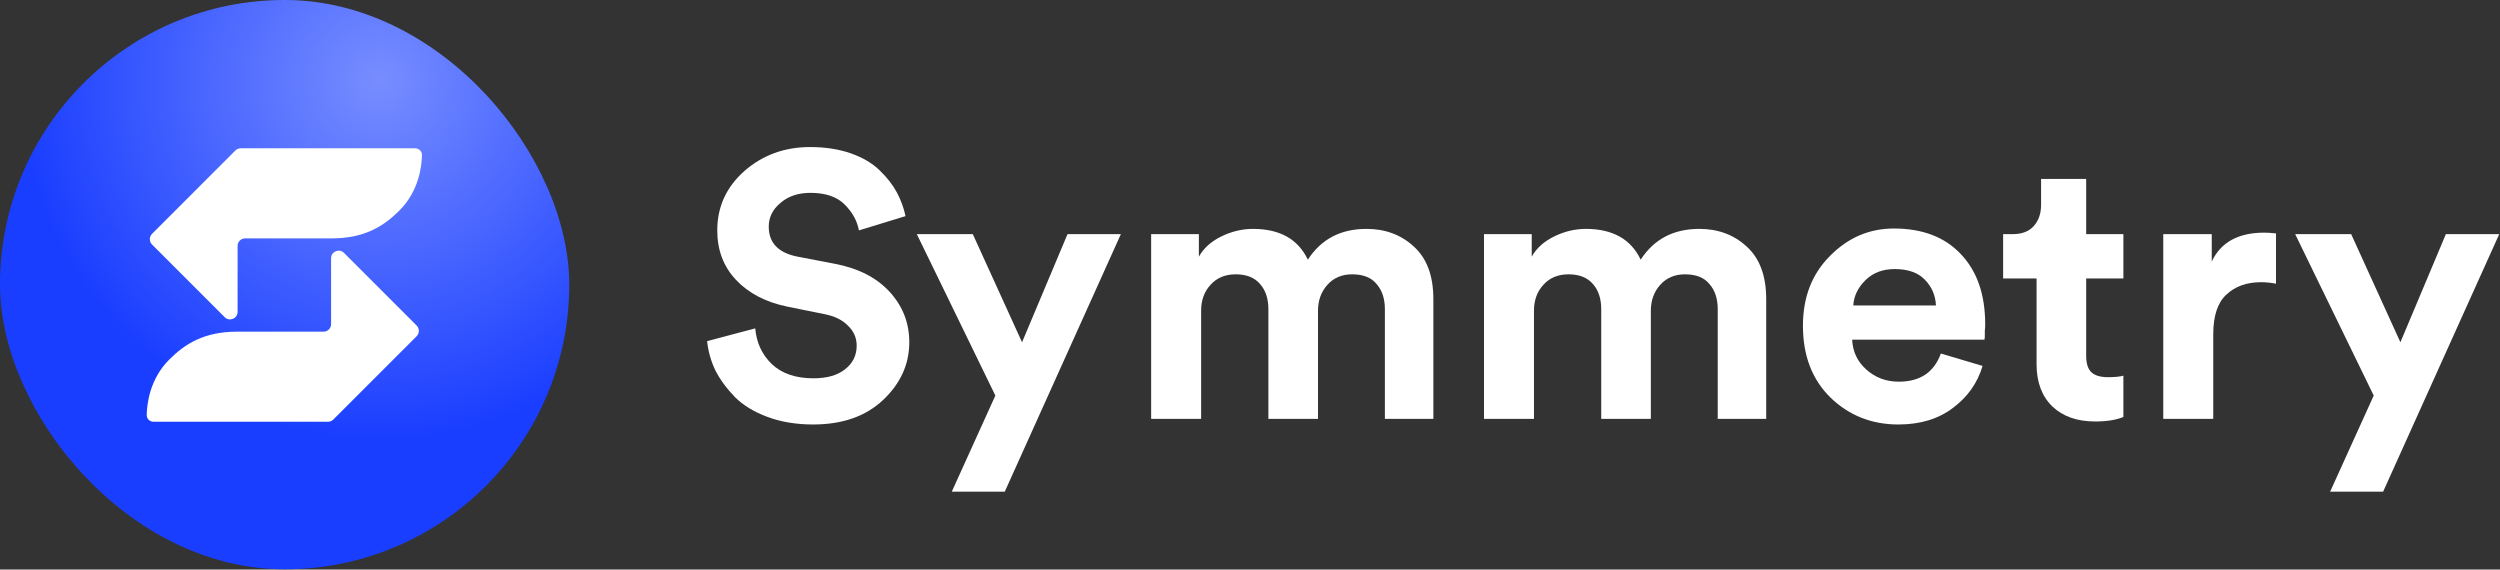 <svg width="992" height="226" viewBox="0 0 992 226" fill="none" xmlns="http://www.w3.org/2000/svg">
<rect x="0" y="0" width="992" height="226" fill="#333333" stroke="none"/>
<rect width="225.882" height="225.882" rx="112.941" fill="url(#paint0_radial_2405_24235)"/>
<path d="M128.375 131.607L94.044 131.607C81.074 131.607 73.443 136.39 67.154 142.679C59.487 150.346 58.303 160.06 58.216 164.68C58.187 166.208 59.452 167.355 60.981 167.355L130.133 167.355C130.928 167.355 131.691 167.039 132.254 166.477L165.319 133.412C166.491 132.24 166.491 130.34 165.319 129.169L136.496 100.346C134.607 98.456 131.375 99.795 131.375 102.468L131.375 128.607C131.375 130.263 130.032 131.607 128.375 131.607Z" fill="white"/>
<path d="M97.276 94.592L131.606 94.592C144.577 94.592 152.208 89.809 158.497 83.519C166.164 75.853 167.347 66.139 167.435 61.519C167.464 59.99 166.199 58.843 164.67 58.843L95.518 58.843C94.723 58.843 93.96 59.159 93.397 59.722L60.332 92.787C59.16 93.959 59.16 95.858 60.332 97.03L89.154 125.852C91.044 127.742 94.276 126.404 94.276 123.731L94.276 97.592C94.276 95.935 95.619 94.592 97.276 94.592Z" fill="white"/>
<path d="M359.313 85.758L340.824 91.418C340.128 87.645 338.239 84.218 335.157 81.14C332.076 78.061 327.553 76.522 321.588 76.522C316.717 76.522 312.741 77.862 309.66 80.544C306.578 83.126 305.037 86.254 305.037 89.929C305.037 96.384 308.864 100.356 316.519 101.846L331.281 104.677C340.625 106.464 347.882 110.188 353.051 115.849C358.22 121.51 360.804 128.164 360.804 135.811C360.804 144.55 357.325 152.197 350.367 158.752C343.508 165.207 334.263 168.435 322.632 168.435C315.972 168.435 309.958 167.441 304.59 165.455C299.222 163.469 294.898 160.837 291.617 157.56C288.337 154.183 285.752 150.658 283.863 146.983C282.074 143.209 280.981 139.336 280.583 135.364L299.669 130.299C300.166 135.96 302.353 140.677 306.23 144.451C310.206 148.225 315.723 150.112 322.781 150.112C328.149 150.112 332.324 148.92 335.307 146.536C338.388 144.153 339.929 141.025 339.929 137.151C339.929 134.073 338.786 131.441 336.499 129.256C334.312 126.972 331.181 125.433 327.105 124.638L312.344 121.659C303.795 119.871 297.035 116.346 292.065 111.082C287.094 105.819 284.609 99.264 284.609 91.418C284.609 82.083 288.188 74.237 295.345 67.882C302.602 61.526 311.3 58.348 321.439 58.348C327.503 58.348 332.921 59.192 337.692 60.88C342.464 62.568 346.291 64.853 349.174 67.733C352.057 70.513 354.293 73.393 355.884 76.373C357.474 79.352 358.617 82.48 359.313 85.758Z" fill="white"/>
<path d="M398.687 195.1H377.662L394.959 156.964L363.795 92.908H386.012L405.546 135.811L423.588 92.908H444.762L398.687 195.1Z" fill="white"/>
<path d="M476.607 166.2H456.776V92.908H475.713V101.846C477.601 98.47 480.584 95.788 484.659 93.802C488.735 91.816 492.91 90.823 497.185 90.823C507.821 90.823 515.078 94.894 518.955 103.038C524.223 94.894 531.977 90.823 542.216 90.823C549.671 90.823 555.934 93.156 561.004 97.824C566.173 102.492 568.758 109.443 568.758 118.679V166.2H549.522V122.702C549.522 118.531 548.429 115.204 546.242 112.721C544.154 110.139 540.924 108.848 536.55 108.848C532.474 108.848 529.194 110.238 526.708 113.019C524.223 115.799 522.981 119.226 522.981 123.297V166.2H503.298V122.702C503.298 118.531 502.205 115.204 500.018 112.721C497.831 110.139 494.6 108.848 490.325 108.848C486.15 108.848 482.82 110.238 480.335 113.019C477.85 115.7 476.607 119.126 476.607 123.297V166.2Z" fill="white"/>
<path d="M608.681 166.2H588.849V92.908H607.786V101.846C609.675 98.47 612.657 95.788 616.733 93.802C620.808 91.816 624.983 90.823 629.258 90.823C639.894 90.823 647.151 94.894 651.028 103.038C656.297 94.894 664.05 90.823 674.289 90.823C681.745 90.823 688.007 93.156 693.077 97.824C698.246 102.492 700.831 109.443 700.831 118.679V166.2H681.596V122.702C681.596 118.531 680.502 115.204 678.315 112.721C676.228 110.139 672.997 108.848 668.623 108.848C664.547 108.848 661.267 110.238 658.782 113.019C656.297 115.799 655.054 119.226 655.054 123.297V166.2H635.371V122.702C635.371 118.531 634.278 115.204 632.091 112.721C629.904 110.139 626.673 108.848 622.399 108.848C618.224 108.848 614.894 110.238 612.408 113.019C609.923 115.7 608.681 119.126 608.681 123.297V166.2Z" fill="white"/>
<path d="M735.386 121.212H768.19C767.992 117.14 766.5 113.714 763.717 110.933C761.033 108.152 757.057 106.762 751.788 106.762C747.017 106.762 743.14 108.252 740.158 111.231C737.175 114.21 735.585 117.537 735.386 121.212ZM770.129 140.28L786.68 145.196C784.692 151.949 780.765 157.51 774.9 161.88C769.135 166.25 761.928 168.435 753.279 168.435C742.742 168.435 733.796 164.909 726.439 157.858C719.083 150.707 715.405 141.174 715.405 129.256C715.405 117.935 718.984 108.699 726.141 101.548C733.299 94.299 741.748 90.674 751.49 90.674C762.822 90.674 771.67 94.05 778.032 100.803C784.493 107.557 787.724 116.842 787.724 128.66C787.724 129.455 787.674 130.349 787.575 131.342C787.575 132.335 787.575 133.129 787.575 133.725L787.426 134.768H734.939C735.138 139.535 737.026 143.507 740.605 146.685C744.184 149.863 748.458 151.452 753.428 151.452C761.878 151.452 767.445 147.728 770.129 140.28Z" fill="white"/>
<path d="M827.795 71.01V92.908H842.557V110.486H827.795V141.174C827.795 144.252 828.491 146.437 829.883 147.728C831.274 149.019 833.461 149.665 836.443 149.665C839.127 149.665 841.165 149.466 842.557 149.069V165.455C839.674 166.647 835.946 167.243 831.374 167.243C824.216 167.243 818.55 165.257 814.375 161.284C810.2 157.212 808.112 151.651 808.112 144.6V110.486H794.842V92.908H798.569C802.247 92.908 805.031 91.865 806.92 89.78C808.908 87.595 809.902 84.765 809.902 81.289V71.01H827.795Z" fill="white"/>
<path d="M903.117 92.61V112.572C901.129 112.175 899.14 111.976 897.152 111.976C891.486 111.976 886.913 113.615 883.434 116.892C879.955 120.07 878.215 125.333 878.215 132.682V166.2H858.384V92.908H877.619V103.783C881.197 96.136 888.156 92.312 898.494 92.312C899.588 92.312 901.129 92.412 903.117 92.61Z" fill="white"/>
<path d="M945.619 195.1H924.594L941.891 156.964L910.727 92.908H932.945L952.478 135.811L970.52 92.908H991.694L945.619 195.1Z" fill="white"/>
<defs>
<radialGradient id="paint0_radial_2405_24235" cx="0" cy="0" r="1" gradientUnits="userSpaceOnUse" gradientTransform="translate(150.427 31.909) rotate(105.191) scale(142.648)">
<stop stop-color="#778DFF"/>
<stop offset="1" stop-color="#1A3EFF"/>
</radialGradient>
</defs>
</svg>
